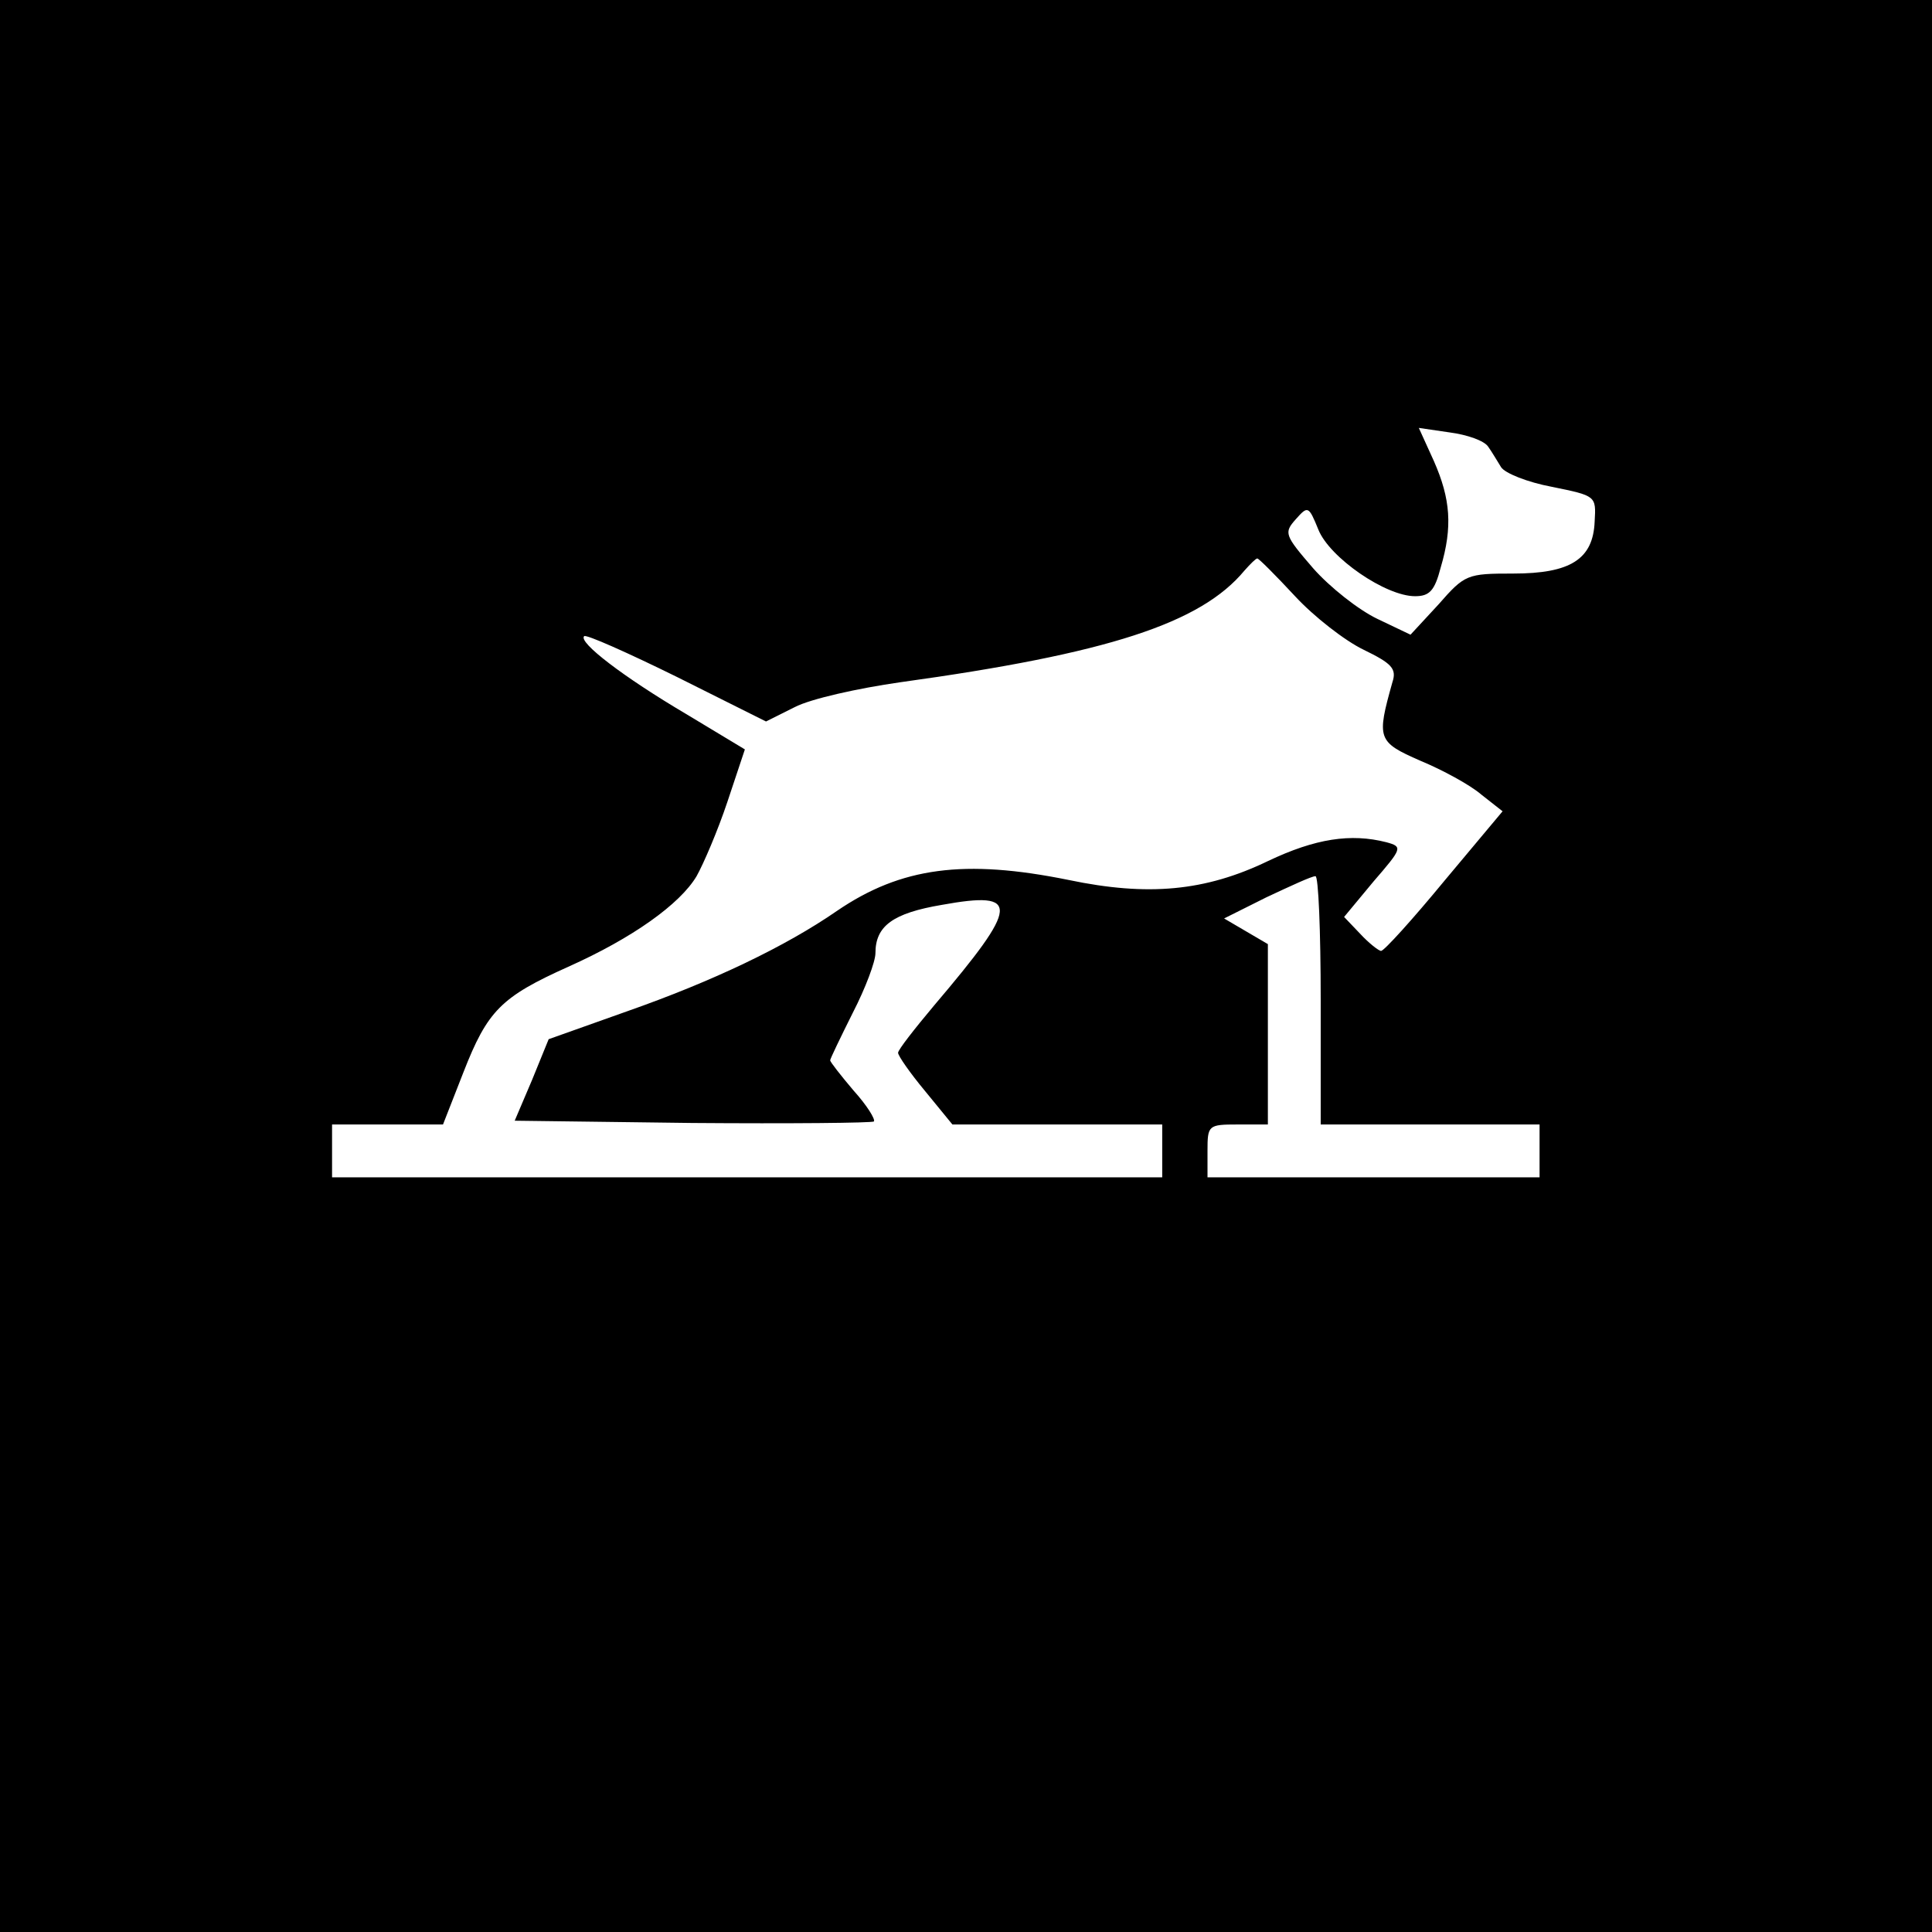 <?xml version="1.0" standalone="no"?>
<!DOCTYPE svg PUBLIC "-//W3C//DTD SVG 20010904//EN"
 "http://www.w3.org/TR/2001/REC-SVG-20010904/DTD/svg10.dtd">
<svg version="1.0" xmlns="http://www.w3.org/2000/svg"
 width="256pt" height="256pt" viewBox="0 0 256 256"
 preserveAspectRatio="xMidYMid meet">
<g transform="translate(0,256) scale(0.1,-0.1)"
fill="#000000" stroke="none">
<path d="M0 1280 l0 -1280 1280 0 1280 0 0 1280 0 1280 -1280 0 -1280 0 0
-1280z m1972 688 c5 -7 12 -19 17 -27 5 -8 35 -20 67 -26 59 -12 59 -12 57
-46 -2 -50 -32 -69 -108 -69 -61 0 -64 -1 -99 -41 l-37 -40 -44 21 c-25 12
-63 42 -85 67 -38 44 -39 47 -23 65 16 18 17 18 30 -14 15 -37 89 -88 128 -88
19 0 26 7 34 38 16 54 13 91 -9 141 l-20 44 41 -6 c23 -3 46 -11 51 -19z
m-256 -198 c25 -27 66 -59 91 -71 37 -18 44 -25 38 -43 -21 -75 -20 -79 37
-104 29 -12 66 -32 81 -45 l28 -22 -77 -92 c-42 -51 -80 -93 -84 -93 -3 0 -16
10 -28 23 l-21 22 39 47 c38 44 39 46 17 52 -47 12 -94 5 -157 -25 -83 -40
-159 -47 -264 -25 -138 28 -222 17 -307 -41 -68 -47 -164 -93 -278 -133 l-104
-37 -22 -54 -23 -54 235 -3 c130 -1 238 0 241 2 2 3 -9 21 -27 41 -17 20 -31
38 -31 40 0 2 14 31 30 63 17 33 30 68 30 79 0 36 23 53 88 64 105 19 103 0
-10 -133 -26 -31 -48 -59 -48 -63 0 -4 16 -27 36 -51 l36 -44 139 0 139 0 0
-35 0 -35 -550 0 -550 0 0 35 0 35 73 0 74 0 27 69 c32 82 50 100 139 140 85
38 148 83 170 120 9 16 28 60 41 99 l23 69 -78 47 c-83 49 -143 95 -135 103 2
3 58 -22 123 -54 l118 -59 38 19 c21 11 84 25 140 33 275 38 398 78 456 148 8
9 15 16 17 16 2 0 24 -22 50 -50z m34 -535 l0 -165 145 0 145 0 0 -35 0 -35
-220 0 -220 0 0 35 c0 34 1 35 40 35 l40 0 0 119 0 120 -29 17 -29 17 56 28
c32 15 60 28 65 28 4 1 7 -73 7 -164z"/>
</g>
</svg>
